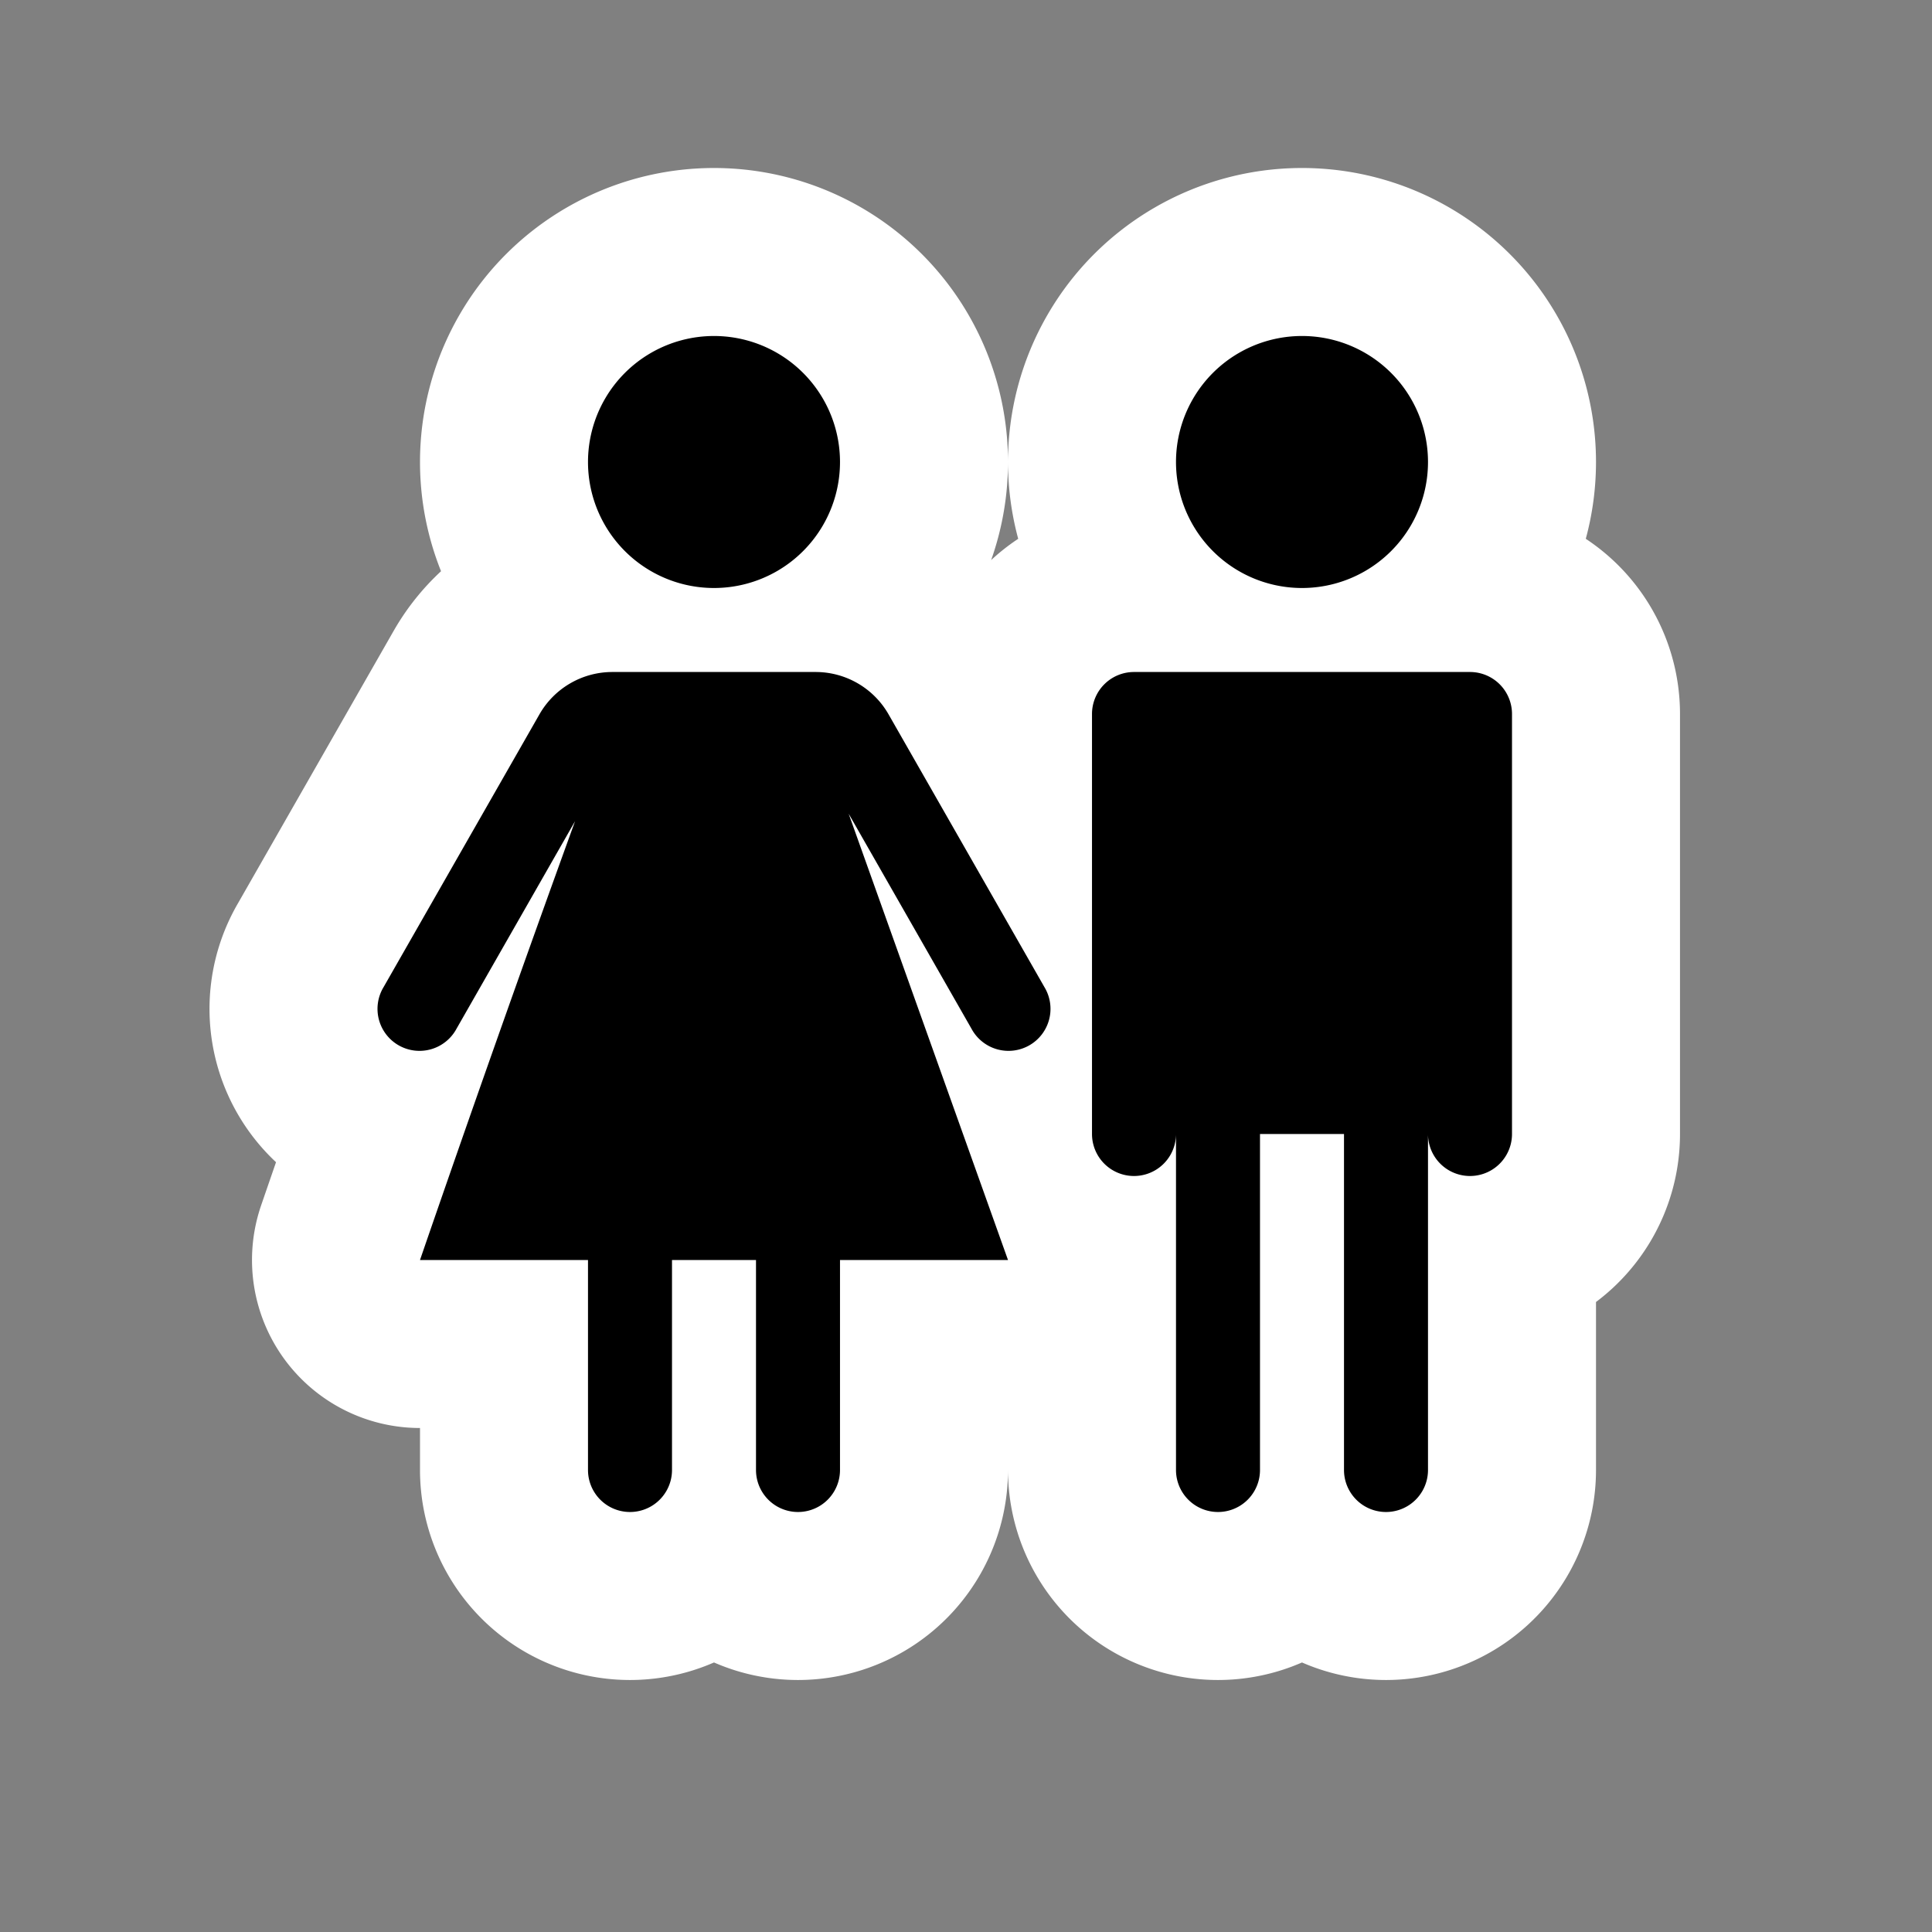 <?xml version="1.0" encoding="UTF-8"?>
<svg width="23" height="23" viewBox="0 0 23 23" xmlns="http://www.w3.org/2000/svg" id="toilet" xmlns:m="https://www.mapbox.com">
  <rect x="0" y="0" width="23" height="23" fill="#808080" stroke="none"/>
  <path d="M3 1.5a1.5 1.5 0 1 0 3 0 1.5 1.5 0 0 0-3 0ZM11.5 0a1.5 1.5 0 1 1 0 3 1.5 1.5 0 0 1 0-3ZM3.29 4a1 1 0 0 0-.868.504L.566 7.752a.5.5 0 1 0 .868.496l1.412-2.472A345.048 345.048 0 0 0 1 11h2v2.5a.5.5 0 0 0 1 0V11h1v2.5a.5.5 0 0 0 1 0V11h2L6.103 5.687l1.463 2.561a.5.5 0 1 0 .868-.496L6.578 4.504A1 1 0 0 0 5.71 4H3.29ZM9 4.5a.5.5 0 0 1 .5-.5h4a.5.5 0 0 1 .5.5v5a.5.5 0 0 1-1 0v4a.5.5 0 0 1-1 0v-4h-1v4a.5.5 0 0 1-1 0v-4a.5.5 0 0 1-1 0v-5Z" transform="translate(4 4)" fill="#000" style="stroke-linejoin:round;stroke-miterlimit:4;" stroke="#fff" stroke-width="4"/>
  <path d="M3 1.5a1.5 1.5 0 1 0 3 0 1.5 1.5 0 0 0-3 0ZM11.5 0a1.5 1.5 0 1 1 0 3 1.5 1.5 0 0 1 0-3ZM3.29 4a1 1 0 0 0-.868.504L.566 7.752a.5.5 0 1 0 .868.496l1.412-2.472A345.048 345.048 0 0 0 1 11h2v2.5a.5.5 0 0 0 1 0V11h1v2.5a.5.5 0 0 0 1 0V11h2L6.103 5.687l1.463 2.561a.5.5 0 1 0 .868-.496L6.578 4.504A1 1 0 0 0 5.71 4H3.29ZM9 4.5a.5.5 0 0 1 .5-.5h4a.5.5 0 0 1 .5.5v5a.5.5 0 0 1-1 0v4a.5.5 0 0 1-1 0v-4h-1v4a.5.5 0 0 1-1 0v-4a.5.5 0 0 1-1 0v-5Z" transform="translate(4 4)" fill="#000"/>
</svg>